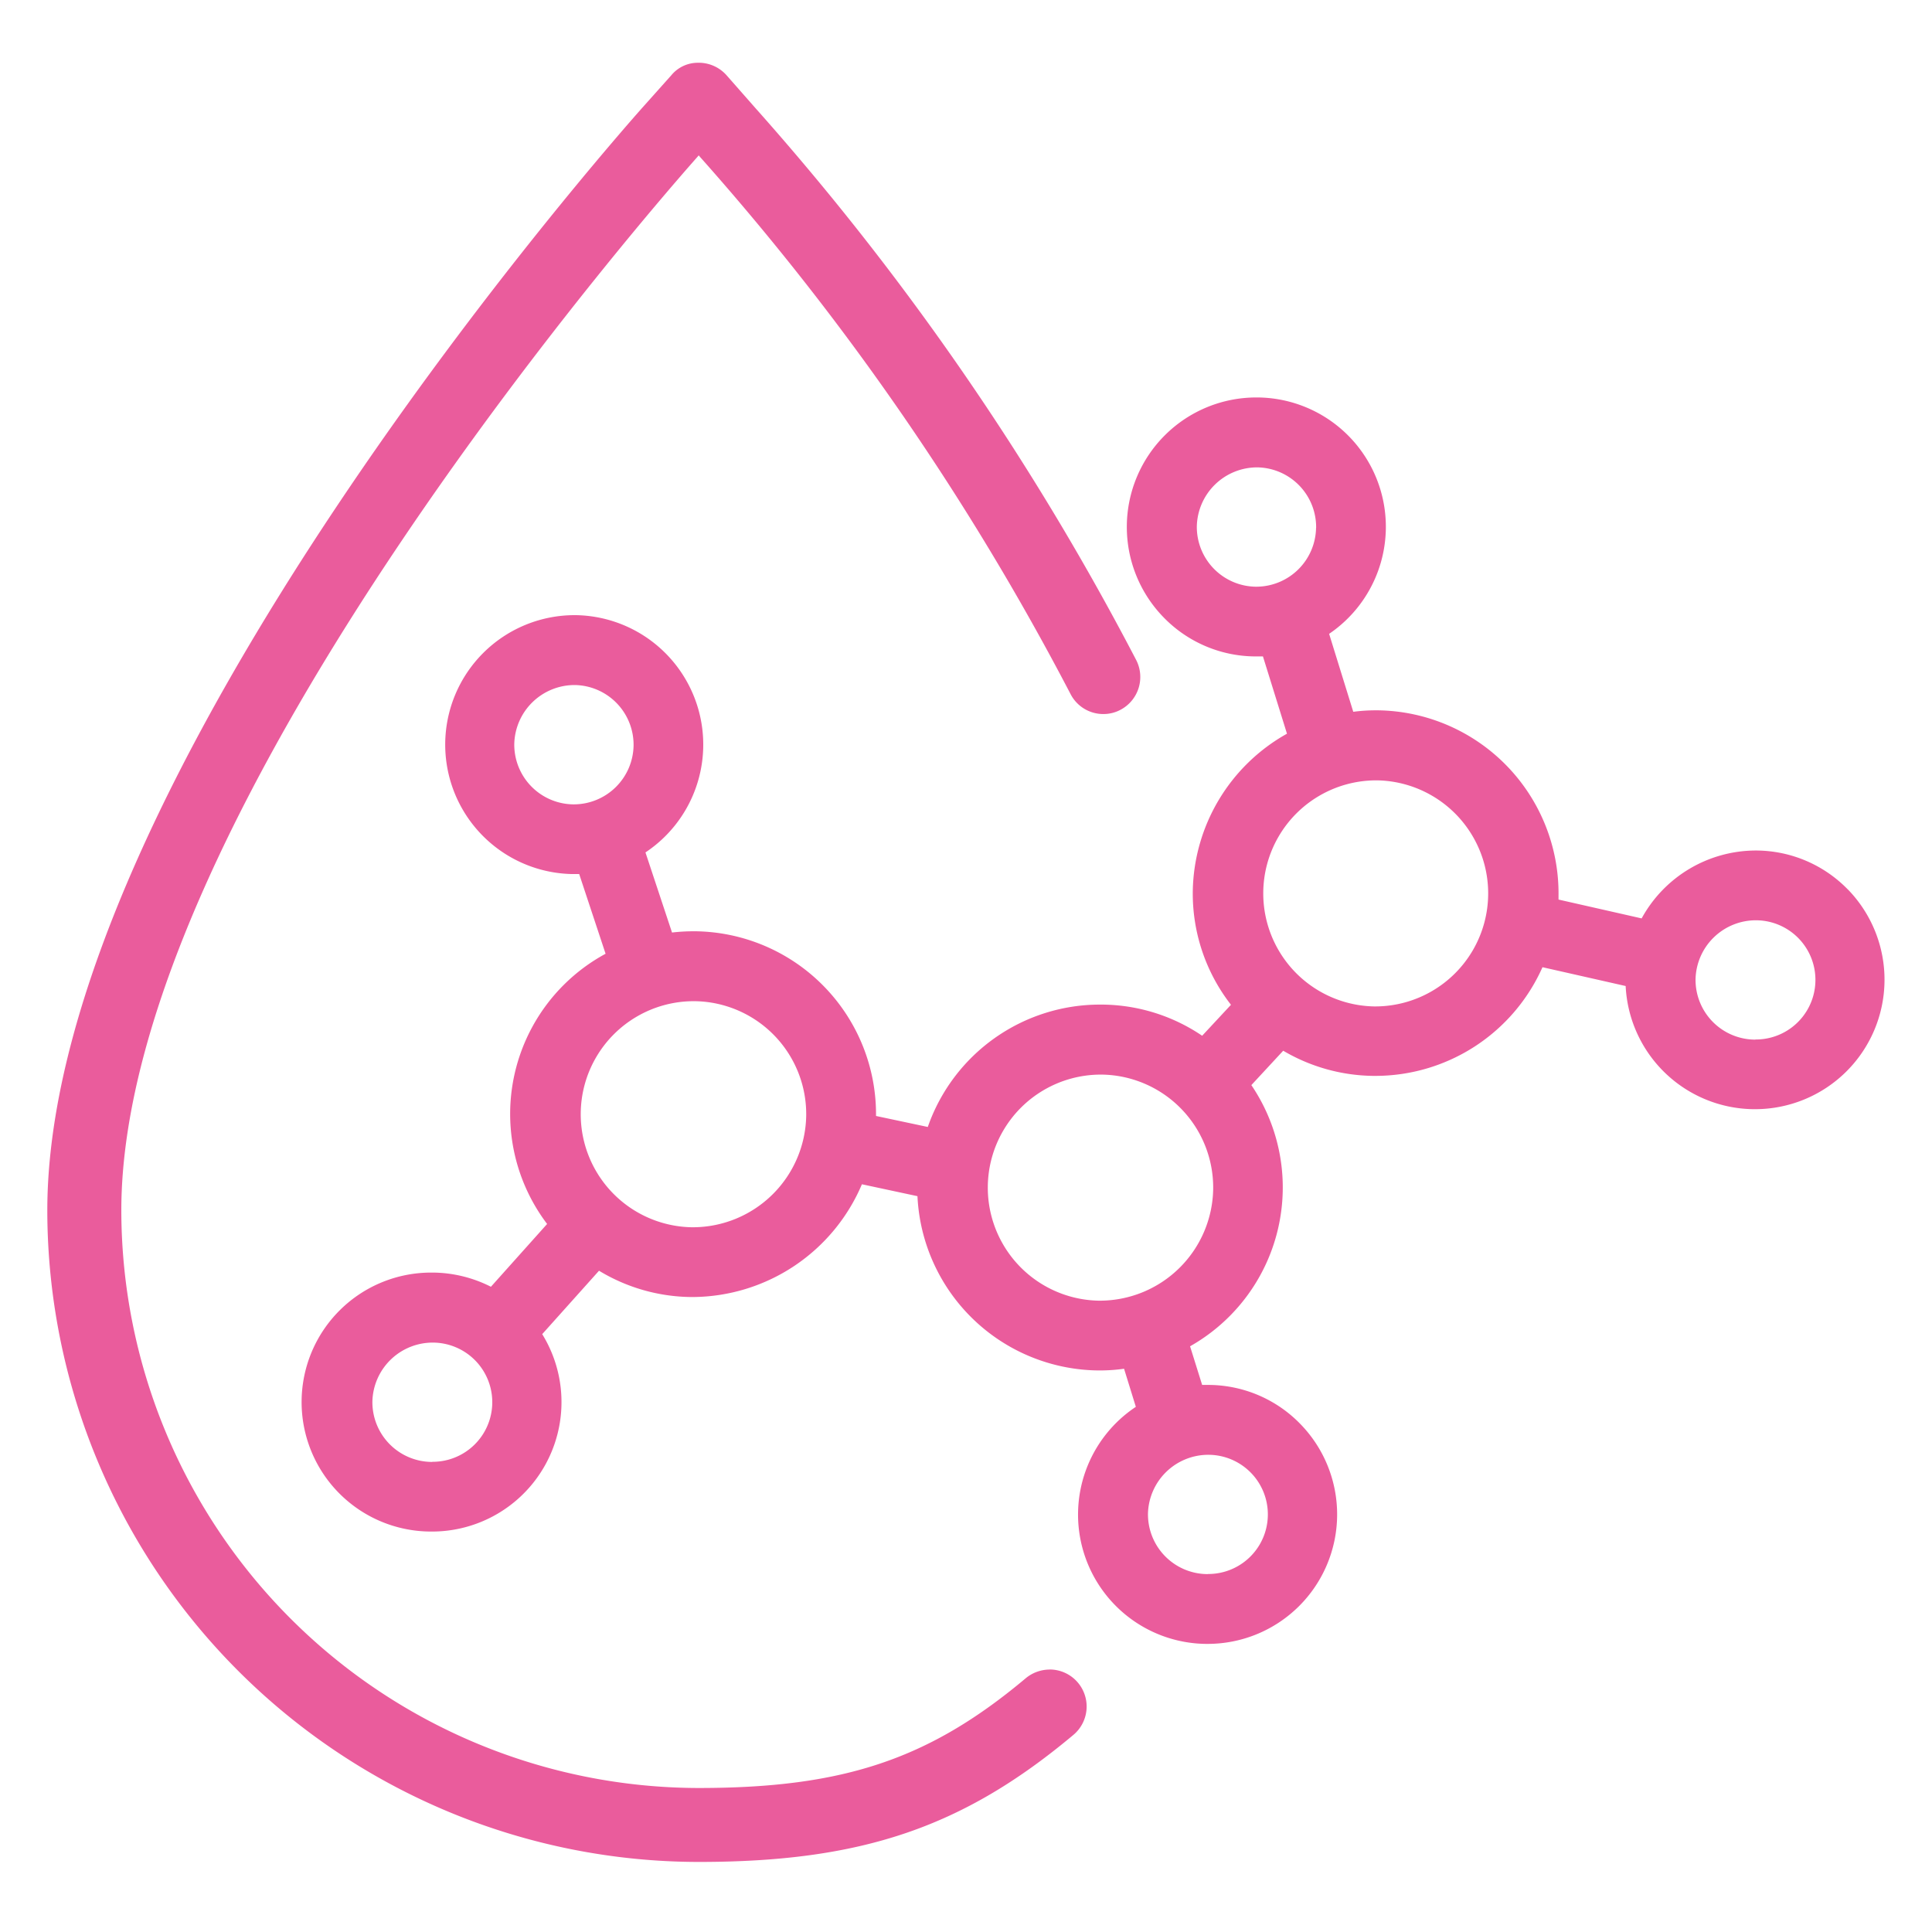 <svg xmlns="http://www.w3.org/2000/svg" xmlns:xlink="http://www.w3.org/1999/xlink" width="80" height="80" viewBox="0 0 80 80">
  <defs>
    <clipPath id="clip-path">
      <rect id="Retângulo_378" data-name="Retângulo 378" width="80" height="80" transform="translate(3029 2086)" fill="#fff"/>
    </clipPath>
  </defs>
  <g id="Ativos-Poderosos" transform="translate(-3029 -2086)" clip-path="url(#clip-path)">
    <g id="Ativos-Poderosos-2" data-name="Ativos-Poderosos" transform="translate(3030.959 2088.599)">
      <path id="Caminho_1128" data-name="Caminho 1128" d="M41.5,66.534a1.555,1.555,0,0,0-.984.358c-4,3.358-7.547,4.546-13.543,4.546A23.938,23.938,0,0,1,3.065,47.526C3.06,30.832,25.944,5,26.918,3.9l.055-.065.055.065A109.774,109.774,0,0,1,42.374,26.148a1.523,1.523,0,0,0,1.356.82,1.5,1.5,0,0,0,.705-.174,1.536,1.536,0,0,0,.651-2.067A112.419,112.419,0,0,0,29.327,1.883L28.13.522A1.542,1.542,0,0,0,27.027,0h-.1a1.422,1.422,0,0,0-1.088.517L24.632,1.868C23.629,3,0,29.695,0,47.526A27,27,0,0,0,26.972,74.5c6.737,0,10.94-1.426,15.516-5.261a1.533,1.533,0,0,0-.984-2.708Z" fill="#ea5c9c"/>
      <path id="Caminho_1129" data-name="Caminho 1129" d="M85.289,45.222A5.321,5.321,0,0,0,81.517,43.6h-.075a5.4,5.4,0,0,0-4.7,2.811L73.3,45.631v-.155a7.583,7.583,0,0,0-7.47-7.681h-.1a6.965,6.965,0,0,0-.929.061l-1-3.228a5.356,5.356,0,0,0-2.937-9.788h-.075a5.362,5.362,0,0,0-3.847,9.1,5.321,5.321,0,0,0,3.772,1.623h.075c.089,0,.178,0,.272,0l.995,3.2a7.611,7.611,0,0,0-3.9,6.5,7.494,7.494,0,0,0,1.581,4.725L58.544,51.27a7.484,7.484,0,0,0-4.124-1.29h-.1a7.551,7.551,0,0,0-7.137,5.067l-2.144-.455a7.577,7.577,0,0,0-7.474-7.648h-.1a7.777,7.777,0,0,0-.873.052l-1.1-3.317a5.361,5.361,0,0,0-2.89-9.825h-.07a5.361,5.361,0,0,0-.07,10.721h.286l1.093,3.3A7.544,7.544,0,0,0,31.42,59.064l-2.327,2.6a5.408,5.408,0,0,0-2.369-.587h-.075A5.361,5.361,0,0,0,26.582,71.8h.07a5.36,5.36,0,0,0,4.565-8.174L33.569,61a7.491,7.491,0,0,0,3.8,1.089h.1a7.657,7.657,0,0,0,6.986-4.669l2.3.493a7.575,7.575,0,0,0,7.465,7.216h.1a7.125,7.125,0,0,0,.99-.07l.488,1.577a5.355,5.355,0,0,0,2.9,9.816h.07a5.362,5.362,0,0,0,3.847-9.1,5.321,5.321,0,0,0-3.772-1.623h-.3l-.5-1.6a7.554,7.554,0,0,0,2.538-10.815L61.9,51.89a7.5,7.5,0,0,0,3.725,1.042h.1a7.577,7.577,0,0,0,6.911-4.5l3.444.779a5.361,5.361,0,0,0,5.283,5.1h.075a5.362,5.362,0,0,0,3.843-9.1ZM81.456,51.43h-.047a2.475,2.475,0,0,1-2.435-2.506,2.5,2.5,0,0,1,2.51-2.435,2.468,2.468,0,0,1-.028,4.936ZM26.666,68.917H26.62a2.475,2.475,0,0,1-2.435-2.506,2.5,2.5,0,0,1,2.51-2.435,2.468,2.468,0,0,1-.028,4.936ZM35,39.254a2.479,2.479,0,0,1-2.463,2.435h-.042a2.475,2.475,0,0,1-2.435-2.506,2.5,2.5,0,0,1,2.51-2.435A2.475,2.475,0,0,1,35,39.254ZM37.472,59.2H37.4a4.681,4.681,0,0,1,.066-9.361h.07a4.678,4.678,0,0,1,4.612,4.748A4.7,4.7,0,0,1,37.472,59.2Zm16.859,3.04h-.075a4.681,4.681,0,0,1,.066-9.361h.07A4.678,4.678,0,0,1,59,57.628,4.7,4.7,0,0,1,54.331,62.24Zm4.453,11.322h-.047A2.475,2.475,0,0,1,56.3,71.057a2.5,2.5,0,0,1,2.51-2.435,2.468,2.468,0,0,1-.028,4.936ZM63.26,30.241A2.479,2.479,0,0,1,60.8,32.676h-.042a2.475,2.475,0,0,1-2.435-2.506,2.5,2.5,0,0,1,2.51-2.435,2.475,2.475,0,0,1,2.43,2.506Zm2.477,19.815h-.075a4.681,4.681,0,0,1,.066-9.361h.07a4.681,4.681,0,0,1-.061,9.361Z" transform="translate(-10.724 -10.981)" fill="#ea5c9c"/>
    </g>
  </g>
</svg>
